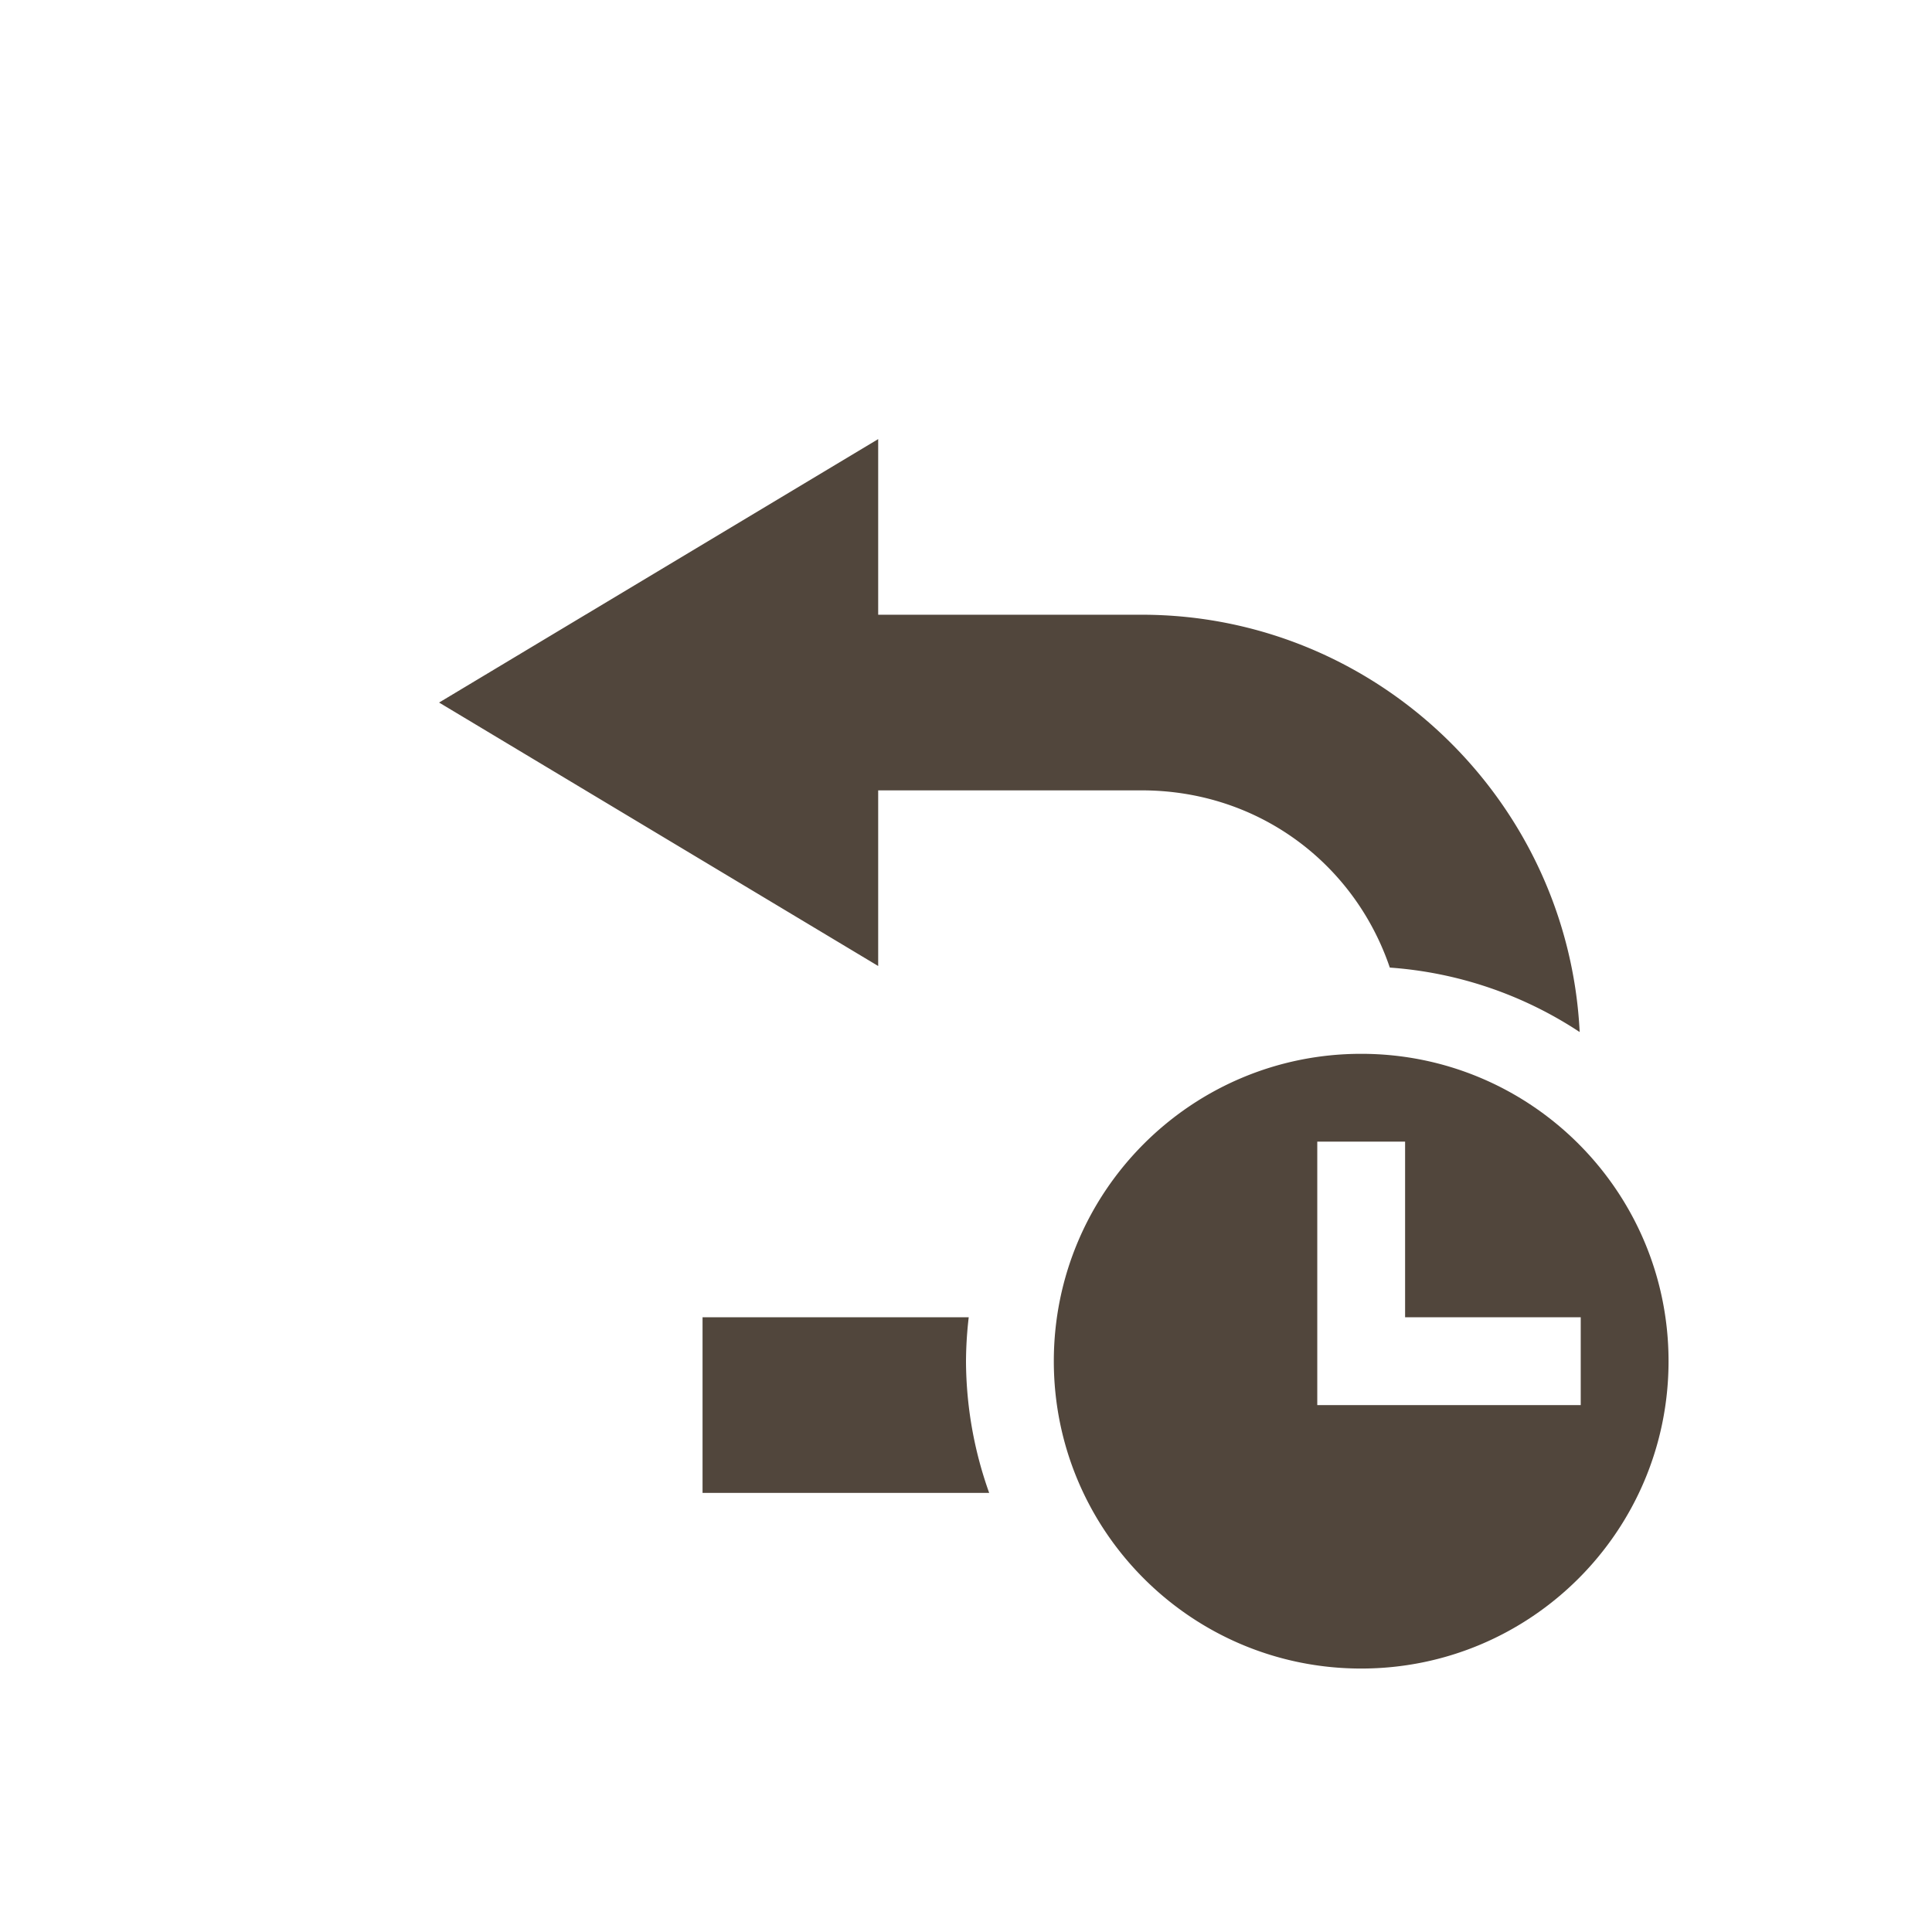 <svg xmlns="http://www.w3.org/2000/svg" width="22" height="22" version="1.1">
 <defs>
  <style id="current-color-scheme" type="text/css">
   .ColorScheme-Text { color:#51463c; } .ColorScheme-Highlight { color:#4285f4; } .ColorScheme-NeutralText { color:#ff9800; } .ColorScheme-PositiveText { color:#4caf50; } .ColorScheme-NegativeText { color:#f44336; }
  </style>
 </defs>
 <g transform="translate(3,3)">
  <path style="fill:currentColor" class="ColorScheme-Text" d="M 12.5,9 C 10.567,9 9,10.567 9,12.5 9,14.433 10.567,16 12.5,16 14.433,16 16,14.433 16,12.5 16,10.567 14.433,9 12.5,9 Z M 12,10 H 13 V 12 H 15 V 13 H 12 Z M 7,2 2,5 7,8 V 6 H 10 C 11.332,6 12.425,6.836 12.826,8.018 A 4.5,4.5 0 0 1 14.988,8.752 C 14.857,6.114 12.669,4 10,4 H 7 Z M 5,12 V 14 H 8.264 A 4.5,4.5 0 0 1 8,12.5 4.5,4.5 0 0 1 8.031,12 Z"/>
 </g>
</svg>
